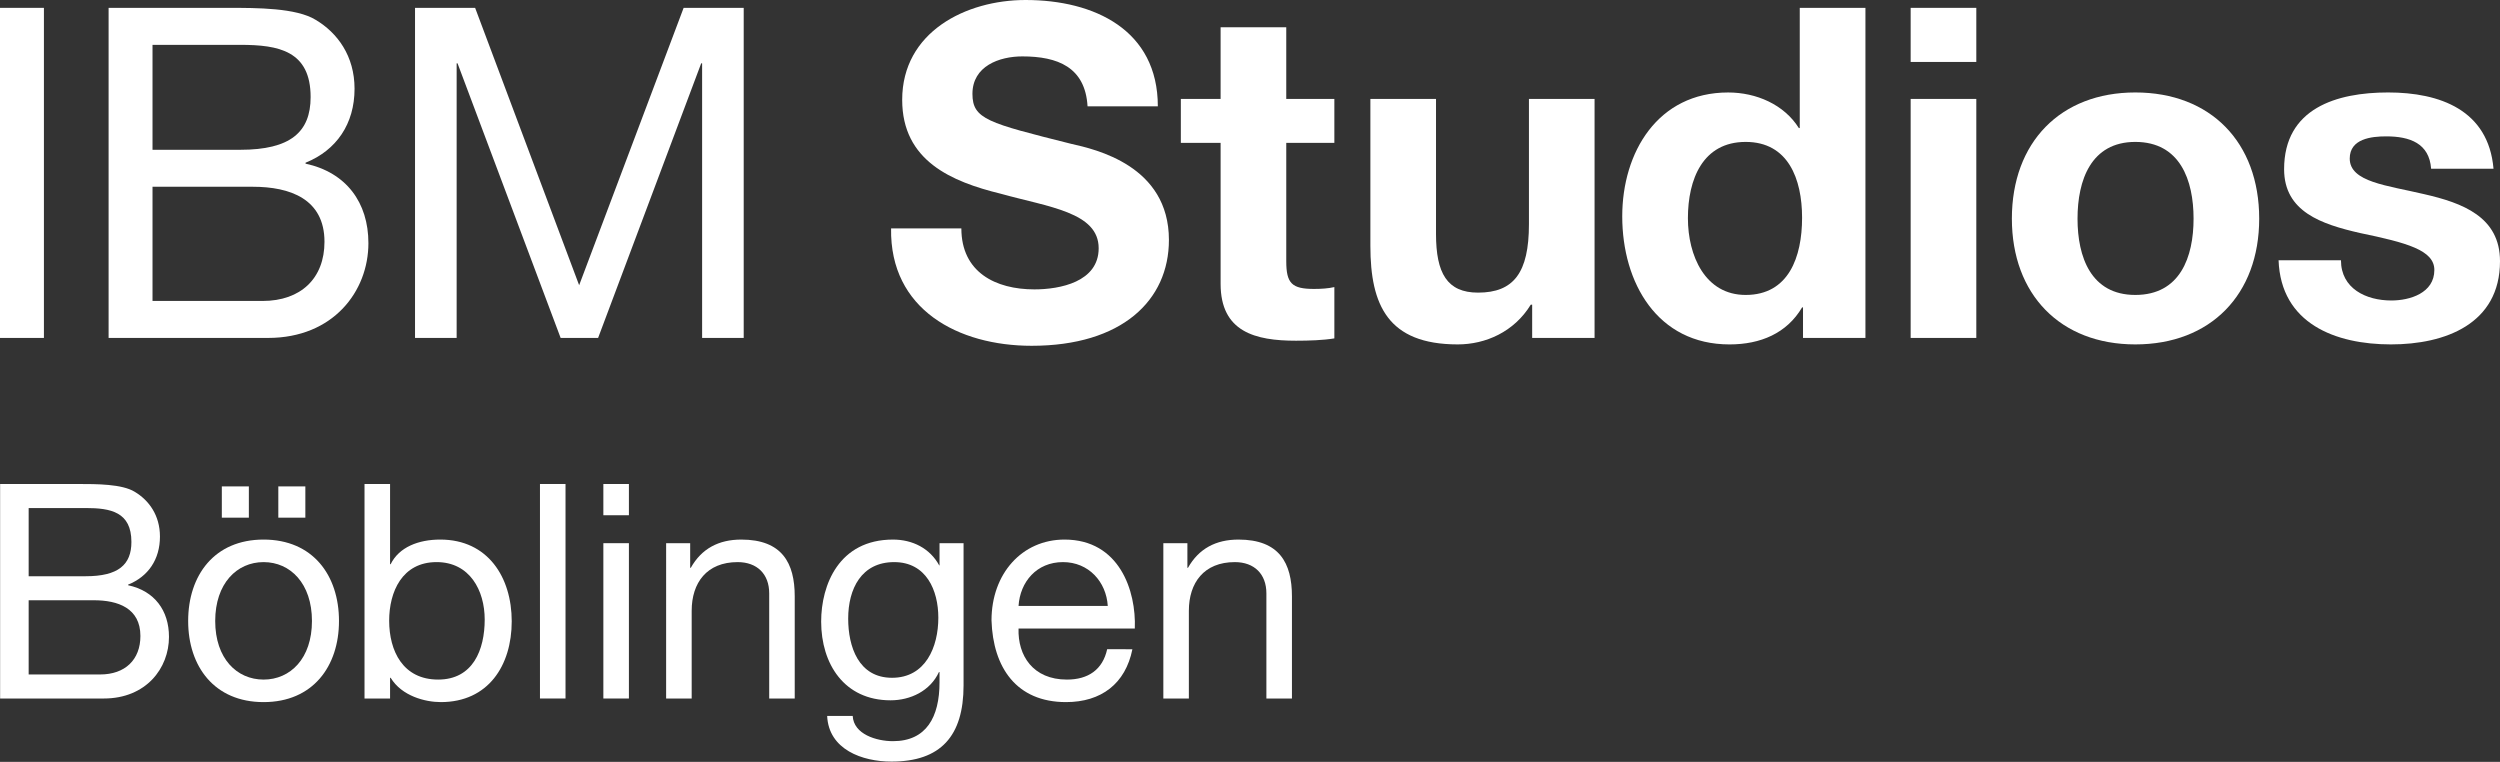 <?xml version="1.0" encoding="utf-8"?>
<!-- Generator: Adobe Illustrator 19.1.0, SVG Export Plug-In . SVG Version: 6.00 Build 0)  -->
<svg version="1.1" id="Ebene_1" xmlns="http://www.w3.org/2000/svg" xmlns:xlink="http://www.w3.org/1999/xlink" x="0px" y="0px"
	 viewBox="0 0 300 91.422" style="enable-background:new 0 0 300 91.422;" xml:space="preserve">
<rect x="0" y="0" width="300" height="91.422" fill="#333333" stroke="none"/>
<style type="text/css">
	.st0{fill:#FFFFFF;}
</style>
<g>
	<g>
		<path class="st0" d="M0,0.942h5.27v39.61H0V0.942z"/>
		<path class="st0" d="M13.032,0.942h14.37c3.439,0,8.152,0,10.483,1.442
			c2.608,1.554,4.661,4.328,4.661,8.267c0,4.215-2.167,7.378-5.882,8.876v0.111
			c4.883,1.053,7.545,4.659,7.545,9.541c0,5.77-4.214,11.373-12.038,11.373
			H13.032V0.942z M18.302,17.974h10.54c5.99,0,8.433-2.108,8.433-6.325
			c0-5.548-3.829-6.268-8.433-6.268H18.302V17.974z M18.302,36.115h13.202
			c4.607,0,7.434-2.719,7.434-7.101c0-5.16-4.16-6.603-8.598-6.603H18.302
			V36.115z"/>
		<path class="st0" d="M49.803,0.942h7.212l12.482,33.286L82.036,0.942h7.209v39.61h-4.991
			V7.6h-0.111L71.772,40.552h-4.496L54.905,7.6h-0.108v32.952h-4.994V0.942z"/>
		<path class="st0" d="M115.363,27.404c0,5.27,4.103,7.323,8.764,7.323
			c3.049,0,7.713-0.887,7.713-4.937c0-4.326-5.993-4.937-11.764-6.546
			c-5.879-1.442-11.813-3.939-11.813-11.262C108.262,3.828,115.915,0,123.07,0
			c8.268,0,15.87,3.606,15.87,12.76h-8.433c-0.279-4.716-3.607-5.992-7.821-5.992
			c-2.776,0-5.993,1.165-5.993,4.494c0,3.051,1.888,3.495,11.816,5.99
			c2.941,0.666,11.762,2.608,11.762,11.54c0,7.267-5.657,12.703-16.476,12.703
			c-8.766,0-17.032-4.326-16.864-14.091H115.363z"/>
		<path class="st0" d="M154.352,11.871h5.771v5.27h-5.771v14.202
			c0,2.663,0.666,3.328,3.328,3.328c0.888,0,1.72-0.056,2.443-0.222v6.158
			c-1.332,0.222-3.055,0.278-4.607,0.278c-4.883,0-9.043-1.055-9.043-6.823V17.141
			h-4.772V11.871h4.772V3.273h7.878V11.871z"/>
		<path class="st0" d="M191.348,40.552h-7.488v-3.995h-0.165
			c-1.999,3.273-5.438,4.772-8.766,4.772c-8.376,0-10.483-4.716-10.483-11.817V11.871
			h7.875v16.199c0,4.715,1.332,7.045,5.048,7.045c4.273,0,6.104-2.386,6.104-8.21
			V11.871h7.875V40.552z"/>
		<path class="st0" d="M216.361,36.891h-0.111c-1.831,3.106-4.991,4.439-8.709,4.439
			c-8.653,0-12.872-7.378-12.872-15.367c0-7.71,4.273-14.866,12.707-14.866
			c3.383,0,6.711,1.442,8.487,4.271h0.108V0.942h7.881v39.61h-7.491V36.891z
			 M209.482,17.03c-5.159,0-6.933,4.494-6.933,9.154
			c0,4.494,2.053,9.209,6.933,9.209c5.159,0,6.768-4.55,6.768-9.265
			C216.25,21.469,214.584,17.03,209.482,17.03z"/>
		<path class="st0" d="M237.157,7.434h-7.878V0.942h7.878V7.434z M229.279,11.871h7.878v28.681
			h-7.878V11.871z"/>
		<path class="st0" d="M256.236,11.095c9.045,0,14.868,5.99,14.868,15.144
			c0,9.098-5.823,15.09-14.868,15.09c-8.986,0-14.811-5.992-14.811-15.09
			C241.425,17.086,247.25,11.095,256.236,11.095z M256.236,35.393
			c5.384,0,6.992-4.55,6.992-9.154s-1.609-9.209-6.992-9.209
			c-5.324,0-6.933,4.605-6.933,9.209S250.912,35.393,256.236,35.393z"/>
		<path class="st0" d="M280.916,31.232c0,3.384,2.995,4.827,6.047,4.827
			c2.218,0,5.159-0.888,5.159-3.661c0-2.386-3.328-3.274-8.932-4.439
			c-4.607-1.053-9.097-2.551-9.097-7.656c0-7.322,6.321-9.208,12.479-9.208
			c6.213,0,12.04,2.107,12.65,9.152h-7.488
			c-0.222-3.051-2.554-3.882-5.384-3.882c-1.774,0-4.382,0.276-4.382,2.662
			c0,2.83,4.496,3.217,8.932,4.272C295.504,24.353,300,26.017,300,31.343
			c0,7.545-6.603,9.986-13.091,9.986c-6.659,0-13.205-2.497-13.481-10.097H280.916z"/>
	</g>
	<g>
		<path class="st0" d="M0.014,58.079h9.338c2.234,0,5.3,0,6.814,0.937
			c1.695,1.009,3.028,2.812,3.028,5.372c0,2.741-1.406,4.795-3.821,5.768v0.072
			c3.174,0.685,4.904,3.029,4.904,6.202c0,3.749-2.741,7.391-7.824,7.391H0.014
			V58.079z M3.439,69.148h6.849c3.894,0,5.481-1.37,5.481-4.111
			c0-3.605-2.489-4.073-5.481-4.073H3.439V69.148z M3.439,80.936h8.579
			c2.993,0,4.831-1.767,4.831-4.615c0-3.353-2.703-4.29-5.587-4.29H3.439V80.936
			z"/>
		<path class="st0" d="M31.631,64.748c5.912,0,9.048,4.291,9.048,9.771
			c0,5.443-3.136,9.733-9.048,9.733c-5.915,0-9.051-4.29-9.051-9.733
			C22.581,69.039,25.717,64.748,31.631,64.748z M31.631,81.55
			c3.206,0,5.804-2.524,5.804-7.03c0-4.506-2.597-7.067-5.804-7.067
			c-3.209,0-5.806,2.561-5.806,7.067C25.825,79.026,28.422,81.55,31.631,81.55z
			 M26.619,58.368h3.244v3.749h-3.244V58.368z M33.397,58.368H36.642v3.749h-3.244
			V58.368z"/>
		<path class="st0" d="M43.742,58.079h3.066v9.626h0.07
			c1.01-2.056,3.353-2.957,5.95-2.957c5.733,0,8.579,4.543,8.579,9.806
			c0,5.3-2.811,9.698-8.506,9.698c-1.877,0-4.688-0.72-6.023-2.919H46.808v2.487
			h-3.066V58.079z M52.395,67.452c-4.146,0-5.695,3.569-5.695,7.03
			c0,3.641,1.657,7.067,5.877,7.067c4.181,0,5.587-3.569,5.587-7.21
			C58.163,70.842,56.362,67.452,52.395,67.452z"/>
		<path class="st0" d="M64.796,58.079h3.066v25.741h-3.066V58.079z"/>
		<path class="st0" d="M75.469,61.829h-3.066v-3.749h3.066V61.829z M72.403,65.182h3.066
			v18.639h-3.066V65.182z"/>
		<path class="st0" d="M79.937,65.182h2.884v2.956H82.894
			c1.297-2.307,3.353-3.389,6.055-3.389c4.904,0,6.418,2.812,6.418,6.814v12.259
			H92.305V71.202c0-2.307-1.443-3.749-3.786-3.749
			c-3.713,0-5.517,2.487-5.517,5.84v10.528h-3.066V65.182z"/>
		<path class="st0" d="M115.628,82.235c0,6.092-2.738,9.156-8.653,9.156
			c-3.496,0-7.534-1.442-7.716-5.48h3.066c0.108,2.199,2.849,3.029,4.831,3.029
			c4.003,0,5.587-2.884,5.587-7.067v-1.225h-0.07
			c-1.045,2.271-3.426,3.389-5.806,3.389c-5.552,0-8.328-4.363-8.328-9.446
			c0-4.398,2.129-9.843,8.617-9.843c2.343,0,4.433,1.045,5.552,3.101h0.035v-2.668
			h2.884V82.235z M112.6,74.123c0-3.281-1.441-6.67-5.3-6.67
			c-3.93,0-5.517,3.209-5.517,6.779c0,3.353,1.227,7.102,5.265,7.102
			C111.086,81.333,112.6,77.62,112.6,74.123z"/>
		<path class="st0" d="M135.888,77.907c-0.829,4.146-3.748,6.345-7.967,6.345
			c-5.947,0-8.761-4.145-8.94-9.806c0-5.624,3.678-9.698,8.761-9.698
			c6.597,0,8.615,6.165,8.436,10.672H122.225c-0.108,3.246,1.731,6.13,5.804,6.13
			c2.559,0,4.29-1.19,4.831-3.642H135.888z M132.933,72.716
			c-0.181-2.919-2.307-5.263-5.373-5.263c-3.171,0-5.154,2.379-5.335,5.263
			H132.933z"/>
		<path class="st0" d="M139.603,65.182h2.884v2.956h0.07
			c1.3-2.307,3.355-3.389,6.058-3.389c4.902,0,6.418,2.812,6.418,6.814v12.259
			h-3.066V71.202c0-2.307-1.441-3.749-3.786-3.749
			c-3.713,0-5.517,2.487-5.517,5.84v10.528h-3.063V65.182z"/>
	</g>
</g>
</svg>
